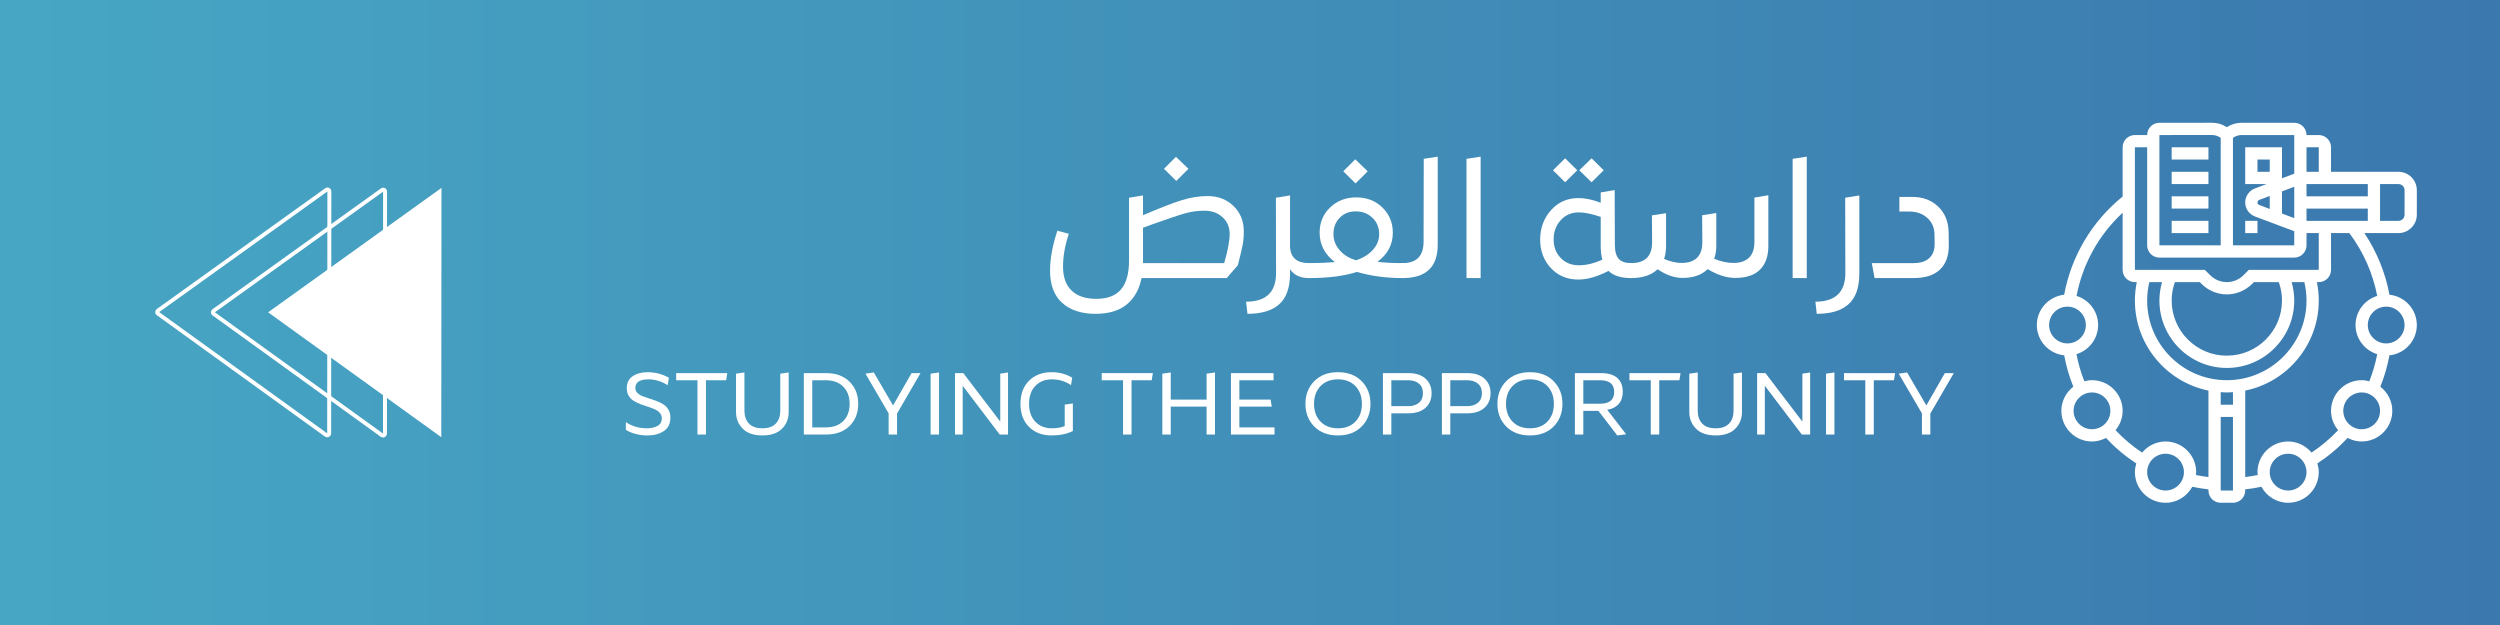 <svg xmlns="http://www.w3.org/2000/svg" xmlns:xlink="http://www.w3.org/1999/xlink" width="2000" zoomAndPan="magnify" viewBox="0 0 1500 375" height="500" preserveAspectRatio="xMidYMid meet" version="1.0"><defs><g/><linearGradient x1="1" gradientTransform="matrix(1500, 0, 0, 1500, 0, -549.107)" y1="0.5" x2="0" gradientUnits="userSpaceOnUse" y2="0.5" id="id1"><stop stop-opacity="1" stop-color="rgb(23.099%, 47.099%, 68.199%)" offset="0"/><stop stop-opacity="1" stop-color="rgb(23.135%, 47.243%, 68.266%)" offset="0.016"/><stop stop-opacity="1" stop-color="rgb(23.209%, 47.53%, 68.402%)" offset="0.031"/><stop stop-opacity="1" stop-color="rgb(23.283%, 47.818%, 68.538%)" offset="0.047"/><stop stop-opacity="1" stop-color="rgb(23.357%, 48.105%, 68.674%)" offset="0.062"/><stop stop-opacity="1" stop-color="rgb(23.43%, 48.393%, 68.81%)" offset="0.078"/><stop stop-opacity="1" stop-color="rgb(23.503%, 48.68%, 68.947%)" offset="0.094"/><stop stop-opacity="1" stop-color="rgb(23.576%, 48.967%, 69.083%)" offset="0.109"/><stop stop-opacity="1" stop-color="rgb(23.65%, 49.255%, 69.218%)" offset="0.125"/><stop stop-opacity="1" stop-color="rgb(23.723%, 49.542%, 69.354%)" offset="0.141"/><stop stop-opacity="1" stop-color="rgb(23.796%, 49.831%, 69.49%)" offset="0.156"/><stop stop-opacity="1" stop-color="rgb(23.871%, 50.117%, 69.626%)" offset="0.172"/><stop stop-opacity="1" stop-color="rgb(23.944%, 50.406%, 69.762%)" offset="0.188"/><stop stop-opacity="1" stop-color="rgb(24.017%, 50.693%, 69.897%)" offset="0.203"/><stop stop-opacity="1" stop-color="rgb(24.091%, 50.98%, 70.033%)" offset="0.219"/><stop stop-opacity="1" stop-color="rgb(24.164%, 51.268%, 70.169%)" offset="0.234"/><stop stop-opacity="1" stop-color="rgb(24.237%, 51.555%, 70.305%)" offset="0.25"/><stop stop-opacity="1" stop-color="rgb(24.31%, 51.843%, 70.442%)" offset="0.266"/><stop stop-opacity="1" stop-color="rgb(24.384%, 52.13%, 70.578%)" offset="0.281"/><stop stop-opacity="1" stop-color="rgb(24.458%, 52.417%, 70.714%)" offset="0.297"/><stop stop-opacity="1" stop-color="rgb(24.532%, 52.705%, 70.85%)" offset="0.312"/><stop stop-opacity="1" stop-color="rgb(24.605%, 52.992%, 70.985%)" offset="0.328"/><stop stop-opacity="1" stop-color="rgb(24.678%, 53.281%, 71.121%)" offset="0.344"/><stop stop-opacity="1" stop-color="rgb(24.751%, 53.568%, 71.257%)" offset="0.359"/><stop stop-opacity="1" stop-color="rgb(24.825%, 53.856%, 71.393%)" offset="0.375"/><stop stop-opacity="1" stop-color="rgb(24.898%, 54.143%, 71.529%)" offset="0.391"/><stop stop-opacity="1" stop-color="rgb(24.973%, 54.43%, 71.664%)" offset="0.406"/><stop stop-opacity="1" stop-color="rgb(25.046%, 54.718%, 71.8%)" offset="0.422"/><stop stop-opacity="1" stop-color="rgb(25.119%, 55.005%, 71.938%)" offset="0.438"/><stop stop-opacity="1" stop-color="rgb(25.192%, 55.293%, 72.073%)" offset="0.453"/><stop stop-opacity="1" stop-color="rgb(25.266%, 55.58%, 72.209%)" offset="0.469"/><stop stop-opacity="1" stop-color="rgb(25.339%, 55.867%, 72.345%)" offset="0.484"/><stop stop-opacity="1" stop-color="rgb(25.412%, 56.155%, 72.481%)" offset="0.5"/><stop stop-opacity="1" stop-color="rgb(25.485%, 56.442%, 72.617%)" offset="0.516"/><stop stop-opacity="1" stop-color="rgb(25.56%, 56.731%, 72.752%)" offset="0.531"/><stop stop-opacity="1" stop-color="rgb(25.633%, 57.018%, 72.888%)" offset="0.547"/><stop stop-opacity="1" stop-color="rgb(25.706%, 57.306%, 73.024%)" offset="0.562"/><stop stop-opacity="1" stop-color="rgb(25.78%, 57.593%, 73.16%)" offset="0.578"/><stop stop-opacity="1" stop-color="rgb(25.853%, 57.88%, 73.296%)" offset="0.594"/><stop stop-opacity="1" stop-color="rgb(25.926%, 58.168%, 73.431%)" offset="0.609"/><stop stop-opacity="1" stop-color="rgb(25.999%, 58.455%, 73.569%)" offset="0.625"/><stop stop-opacity="1" stop-color="rgb(26.073%, 58.743%, 73.705%)" offset="0.641"/><stop stop-opacity="1" stop-color="rgb(26.147%, 59.03%, 73.84%)" offset="0.656"/><stop stop-opacity="1" stop-color="rgb(26.221%, 59.317%, 73.976%)" offset="0.672"/><stop stop-opacity="1" stop-color="rgb(26.294%, 59.605%, 74.112%)" offset="0.688"/><stop stop-opacity="1" stop-color="rgb(26.367%, 59.892%, 74.248%)" offset="0.703"/><stop stop-opacity="1" stop-color="rgb(26.44%, 60.181%, 74.384%)" offset="0.719"/><stop stop-opacity="1" stop-color="rgb(26.514%, 60.468%, 74.519%)" offset="0.734"/><stop stop-opacity="1" stop-color="rgb(26.587%, 60.756%, 74.655%)" offset="0.75"/><stop stop-opacity="1" stop-color="rgb(26.66%, 61.043%, 74.791%)" offset="0.766"/><stop stop-opacity="1" stop-color="rgb(26.735%, 61.33%, 74.927%)" offset="0.781"/><stop stop-opacity="1" stop-color="rgb(26.808%, 61.618%, 75.064%)" offset="0.797"/><stop stop-opacity="1" stop-color="rgb(26.881%, 61.905%, 75.2%)" offset="0.812"/><stop stop-opacity="1" stop-color="rgb(26.955%, 62.193%, 75.336%)" offset="0.828"/><stop stop-opacity="1" stop-color="rgb(27.028%, 62.48%, 75.471%)" offset="0.844"/><stop stop-opacity="1" stop-color="rgb(27.101%, 62.767%, 75.607%)" offset="0.859"/><stop stop-opacity="1" stop-color="rgb(27.174%, 63.055%, 75.743%)" offset="0.875"/><stop stop-opacity="1" stop-color="rgb(27.248%, 63.342%, 75.879%)" offset="0.891"/><stop stop-opacity="1" stop-color="rgb(27.322%, 63.631%, 76.015%)" offset="0.906"/><stop stop-opacity="1" stop-color="rgb(27.396%, 63.918%, 76.151%)" offset="0.922"/><stop stop-opacity="1" stop-color="rgb(27.469%, 64.206%, 76.286%)" offset="0.938"/><stop stop-opacity="1" stop-color="rgb(27.542%, 64.493%, 76.422%)" offset="0.953"/><stop stop-opacity="1" stop-color="rgb(27.615%, 64.78%, 76.559%)" offset="0.969"/><stop stop-opacity="1" stop-color="rgb(27.689%, 65.068%, 76.695%)" offset="0.984"/><stop stop-opacity="1" stop-color="rgb(27.762%, 65.355%, 76.831%)" offset="1"/></linearGradient><clipPath id="id2"><path d="M 160 112.5 L 264.887 112.5 L 264.887 262.5 L 160 262.5 Z M 160 112.5 " clip-rule="nonzero"/></clipPath><clipPath id="id3"><path d="M 126 112.5 L 233 112.5 L 233 262.5 L 126 262.5 Z M 126 112.5 " clip-rule="nonzero"/></clipPath><clipPath id="id4"><path d="M 93.137 112.5 L 199 112.5 L 199 262.5 L 93.137 262.5 Z M 93.137 112.5 " clip-rule="nonzero"/></clipPath><clipPath id="id5"><path d="M 1222.098 73.66 L 1450.098 73.66 L 1450.098 301.66 L 1222.098 301.66 Z M 1222.098 73.66 " clip-rule="nonzero"/></clipPath></defs><rect x="-150" width="1800" fill="#ffffff" y="-37.5" height="450" fill-opacity="1"/><rect x="-150" width="1800" fill="#ffffff" y="-37.5" height="450" fill-opacity="1"/><rect x="-150" width="1800" fill="#ffffff" y="-37.5" height="450" fill-opacity="1"/><rect x="-150" fill="url(#id1)" width="1800" y="-37.5" height="450"/><g clip-path="url(#id2)"><path fill="#ffffff" d="M 264.766 262.32 L 264.887 112.738 L 160.875 187.383 Z M 264.766 262.32 " fill-opacity="1" fill-rule="nonzero"/></g><g clip-path="url(#id3)"><path fill="#ffffff" d="M 229.801 260.125 L 128.934 187.383 L 229.859 114.992 L 229.801 260.125 M 229.801 262.496 C 230.156 262.496 230.512 262.438 230.867 262.262 C 231.641 261.844 232.176 261.016 232.176 260.125 L 232.234 114.992 C 232.234 114.102 231.758 113.273 230.93 112.859 C 230.57 112.68 230.215 112.621 229.859 112.621 C 229.383 112.621 228.91 112.801 228.492 113.094 L 127.57 185.484 C 126.977 185.957 126.559 186.672 126.559 187.383 C 126.559 188.152 126.918 188.863 127.57 189.277 L 228.375 262.023 C 228.789 262.32 229.266 262.496 229.801 262.496 Z M 229.801 262.496 " fill-opacity="1" fill-rule="nonzero"/></g><g clip-path="url(#id4)"><path fill="#ffffff" d="M 196.316 260.008 L 95.512 187.262 L 196.438 114.875 L 196.316 260.008 M 196.316 262.379 C 196.672 262.379 197.027 262.32 197.387 262.141 C 198.156 261.727 198.691 260.898 198.691 260.008 L 198.809 114.875 C 198.809 113.984 198.336 113.156 197.504 112.738 C 197.148 112.562 196.793 112.504 196.438 112.504 C 195.961 112.504 195.484 112.68 195.07 112.977 L 94.145 185.367 C 93.551 185.84 93.137 186.551 93.137 187.262 C 93.137 188.035 93.492 188.746 94.145 189.16 L 194.891 261.906 C 195.309 262.199 195.844 262.379 196.316 262.379 Z M 196.316 262.379 " fill-opacity="1" fill-rule="nonzero"/></g><path fill="#ffffff" d="M 1347.129 132.504 L 1354.484 132.504 L 1354.484 139.859 L 1347.129 139.859 Z M 1347.129 132.504 " fill-opacity="1" fill-rule="nonzero"/><path fill="#ffffff" d="M 1303 88.375 L 1325.066 88.375 L 1325.066 95.73 L 1303 95.73 Z M 1303 88.375 " fill-opacity="1" fill-rule="nonzero"/><path fill="#ffffff" d="M 1303 103.082 L 1325.066 103.082 L 1325.066 110.438 L 1303 110.438 Z M 1303 103.082 " fill-opacity="1" fill-rule="nonzero"/><path fill="#ffffff" d="M 1303 117.793 L 1325.066 117.793 L 1325.066 125.148 L 1303 125.148 Z M 1303 117.793 " fill-opacity="1" fill-rule="nonzero"/><path fill="#ffffff" d="M 1303 132.504 L 1325.066 132.504 L 1325.066 139.859 L 1303 139.859 Z M 1303 132.504 " fill-opacity="1" fill-rule="nonzero"/><g clip-path="url(#id5)"><path fill="#ffffff" d="M 1439.066 139.859 C 1445.148 139.859 1450.098 134.906 1450.098 128.824 L 1450.098 114.117 C 1450.098 108.035 1445.148 103.082 1439.066 103.082 L 1398.613 103.082 L 1398.613 88.375 C 1398.613 84.316 1395.316 81.02 1391.258 81.02 L 1383.906 81.02 C 1383.906 76.965 1380.605 73.664 1376.551 73.664 L 1344.977 73.664 C 1341.777 73.664 1338.715 74.582 1336.098 76.301 C 1333.484 74.578 1330.43 73.66 1327.242 73.66 L 1295.648 73.664 C 1291.59 73.664 1288.293 76.965 1288.293 81.02 L 1280.938 81.02 C 1276.879 81.02 1273.582 84.316 1273.582 88.375 L 1273.582 117.91 C 1255.145 132.867 1242.789 153.633 1238.496 176.836 C 1229.301 177.844 1222.098 185.562 1222.098 195.02 C 1222.098 204.484 1229.316 212.215 1238.52 213.207 C 1239.715 219.652 1241.547 225.953 1243.988 232.027 C 1239.652 235.395 1236.809 240.602 1236.809 246.504 C 1236.809 256.641 1245.055 264.891 1255.195 264.891 C 1258.238 264.891 1261.066 264.078 1263.598 262.762 C 1269.035 268.582 1275.125 273.711 1281.777 278.066 C 1281.285 279.73 1280.938 281.453 1280.938 283.277 C 1280.938 293.414 1289.184 301.664 1299.324 301.664 C 1306.262 301.664 1312.246 297.754 1315.375 292.062 C 1318.578 292.742 1321.812 293.262 1325.066 293.617 L 1325.066 294.305 C 1325.066 298.363 1328.363 301.66 1332.422 301.66 L 1339.777 301.66 C 1343.832 301.66 1347.129 298.363 1347.129 294.305 L 1347.129 293.617 C 1350.387 293.258 1353.617 292.742 1356.82 292.062 C 1359.949 297.75 1365.934 301.664 1372.871 301.664 C 1383.012 301.664 1391.258 293.414 1391.258 283.277 C 1391.258 281.457 1390.91 279.73 1390.418 278.066 C 1397.07 273.711 1403.16 268.582 1408.598 262.762 C 1411.129 264.078 1413.961 264.891 1417 264.891 C 1427.141 264.891 1435.387 256.641 1435.387 246.504 C 1435.387 240.602 1432.543 235.395 1428.207 232.027 C 1430.648 225.953 1432.48 219.652 1433.676 213.207 C 1442.879 212.215 1450.098 204.484 1450.098 195.02 C 1450.098 185.555 1442.879 177.828 1433.676 176.832 C 1431.227 163.641 1426.102 151.027 1418.633 139.859 Z M 1383.906 132.504 L 1383.906 125.148 L 1420.68 125.148 L 1420.68 132.504 Z M 1361.84 103.082 L 1354.484 103.082 L 1354.484 95.73 L 1361.84 95.73 Z M 1355.543 123 C 1354.91 122.762 1354.484 122.148 1354.484 121.473 C 1354.484 120.793 1354.91 120.18 1355.543 119.945 L 1361.84 117.582 L 1361.84 125.363 Z M 1369.195 114.824 L 1376.551 112.066 L 1376.551 130.875 L 1369.195 128.117 Z M 1420.68 117.793 L 1383.906 117.793 L 1383.906 110.438 L 1420.68 110.438 Z M 1442.742 114.117 L 1442.742 128.824 C 1442.742 130.855 1441.098 132.504 1439.066 132.504 L 1428.035 132.504 L 1428.035 110.438 L 1439.066 110.438 C 1441.098 110.438 1442.742 112.086 1442.742 114.117 Z M 1391.258 88.375 L 1391.258 103.082 L 1383.906 103.082 L 1383.906 88.375 Z M 1376.551 81.02 L 1376.551 104.211 L 1369.195 106.973 L 1369.195 88.375 L 1347.129 88.375 L 1347.129 110.438 L 1359.949 110.438 L 1352.961 113.062 C 1349.473 114.371 1347.129 117.75 1347.129 121.473 C 1347.129 125.191 1349.473 128.57 1352.961 129.883 L 1376.551 138.73 L 1376.551 147.211 L 1339.777 147.215 L 1339.777 82.734 C 1341.285 81.633 1343.078 81.02 1344.977 81.02 Z M 1295.648 81.02 L 1327.242 81.016 C 1329.129 81.016 1330.918 81.633 1332.422 82.734 L 1332.422 147.215 L 1295.648 147.219 Z M 1280.938 88.375 L 1288.293 88.375 L 1288.293 147.211 C 1288.293 151.27 1291.59 154.566 1295.648 154.566 L 1376.551 154.566 C 1380.605 154.566 1383.906 151.27 1383.906 147.211 L 1383.906 139.859 L 1391.258 139.859 L 1391.258 161.922 L 1349.285 161.922 L 1346.055 165.156 C 1343.43 167.777 1339.805 169.277 1336.098 169.277 C 1332.391 169.277 1328.766 167.777 1326.145 165.156 L 1322.91 161.922 L 1280.938 161.922 Z M 1383.906 180.309 C 1383.906 206.668 1362.457 228.117 1336.098 228.117 C 1309.738 228.117 1288.293 206.668 1288.293 180.309 C 1288.293 176.566 1288.742 172.875 1289.59 169.277 L 1297.215 169.277 C 1296.203 172.848 1295.645 176.531 1295.645 180.309 C 1295.645 202.613 1313.789 220.762 1336.094 220.762 C 1358.398 220.762 1376.547 202.613 1376.547 180.309 C 1376.547 176.531 1375.992 172.848 1374.977 169.277 L 1382.598 169.277 C 1383.457 172.875 1383.906 176.566 1383.906 180.309 Z M 1339.777 242.824 L 1332.422 242.824 L 1332.422 235.285 C 1333.641 235.363 1334.855 235.473 1336.098 235.473 C 1337.34 235.473 1338.555 235.363 1339.777 235.285 Z M 1367.273 169.277 C 1368.527 172.809 1369.195 176.504 1369.195 180.309 C 1369.195 198.562 1354.348 213.406 1336.098 213.406 C 1317.848 213.406 1303 198.562 1303 180.309 C 1303 176.504 1303.672 172.809 1304.922 169.277 L 1319.867 169.277 L 1320.945 170.355 C 1324.934 174.344 1330.457 176.633 1336.098 176.633 C 1341.738 176.633 1347.262 174.344 1351.254 170.355 L 1352.332 169.277 Z M 1229.453 195.02 C 1229.453 188.938 1234.402 183.988 1240.484 183.988 C 1246.566 183.988 1251.516 188.938 1251.516 195.02 C 1251.516 201.102 1246.566 206.051 1240.484 206.051 C 1234.402 206.051 1229.453 201.102 1229.453 195.02 Z M 1244.164 246.504 C 1244.164 240.422 1249.113 235.473 1255.195 235.473 C 1261.277 235.473 1266.227 240.422 1266.227 246.504 C 1266.227 252.586 1261.277 257.535 1255.195 257.535 C 1249.113 257.535 1244.164 252.586 1244.164 246.504 Z M 1299.324 294.309 C 1293.242 294.309 1288.293 289.359 1288.293 283.277 C 1288.293 277.195 1293.242 272.246 1299.324 272.246 C 1305.406 272.246 1310.355 277.195 1310.355 283.277 C 1310.355 289.359 1305.406 294.309 1299.324 294.309 Z M 1317.539 285.004 C 1317.59 284.426 1317.711 283.867 1317.711 283.277 C 1317.711 273.137 1309.461 264.891 1299.324 264.891 C 1293.66 264.891 1288.648 267.52 1285.273 271.562 C 1279.465 267.699 1274.125 263.199 1269.328 258.121 C 1271.945 254.941 1273.582 250.93 1273.582 246.504 C 1273.582 236.363 1265.332 228.117 1255.195 228.117 C 1253.602 228.117 1252.082 228.383 1250.605 228.766 C 1248.527 223.504 1246.941 218.066 1245.871 212.508 C 1253.371 210.188 1258.871 203.27 1258.871 195.02 C 1258.871 186.785 1253.395 179.879 1245.922 177.543 C 1249.617 158.332 1259.238 140.953 1273.582 127.66 L 1273.582 161.922 C 1273.582 165.98 1276.879 169.277 1280.938 169.277 L 1282.066 169.277 C 1281.332 172.891 1280.938 176.586 1280.938 180.309 C 1280.938 206.949 1299.914 229.234 1325.066 234.359 L 1325.066 286.223 C 1322.539 285.918 1320.031 285.512 1317.539 285.004 Z M 1332.422 294.309 L 1332.422 250.18 L 1339.777 250.18 L 1339.777 294.309 Z M 1372.871 294.309 C 1366.789 294.309 1361.84 289.359 1361.84 283.277 C 1361.84 277.195 1366.789 272.246 1372.871 272.246 C 1378.953 272.246 1383.906 277.195 1383.906 283.277 C 1383.906 289.359 1378.953 294.309 1372.871 294.309 Z M 1417 257.535 C 1410.918 257.535 1405.969 252.586 1405.969 246.504 C 1405.969 240.422 1410.918 235.473 1417 235.473 C 1423.082 235.473 1428.035 240.422 1428.035 246.504 C 1428.035 252.586 1423.082 257.535 1417 257.535 Z M 1442.742 195.02 C 1442.742 201.102 1437.793 206.051 1431.711 206.051 C 1425.629 206.051 1420.68 201.102 1420.68 195.02 C 1420.68 188.938 1425.629 183.988 1431.711 183.988 C 1437.793 183.988 1442.742 188.938 1442.742 195.02 Z M 1426.328 177.531 C 1418.824 179.852 1413.324 186.766 1413.324 195.02 C 1413.324 203.27 1418.824 210.188 1426.328 212.508 C 1425.258 218.066 1423.672 223.504 1421.594 228.766 C 1420.121 228.383 1418.598 228.117 1417.004 228.117 C 1406.867 228.117 1398.617 236.363 1398.617 246.504 C 1398.617 250.93 1400.254 254.941 1402.871 258.121 C 1398.074 263.199 1392.734 267.699 1386.926 271.562 C 1383.551 267.52 1378.539 264.891 1372.875 264.891 C 1362.738 264.891 1354.488 273.137 1354.488 283.277 C 1354.488 283.871 1354.609 284.426 1354.66 285.004 C 1352.168 285.512 1349.66 285.922 1347.133 286.223 L 1347.133 234.359 C 1372.285 229.234 1391.262 206.953 1391.262 180.309 C 1391.262 176.586 1390.871 172.891 1390.133 169.277 L 1391.258 169.277 C 1395.316 169.277 1398.613 165.98 1398.613 161.922 L 1398.613 139.859 L 1409.602 139.859 C 1417.969 150.988 1423.695 163.91 1426.328 177.531 Z M 1426.328 177.531 " fill-opacity="1" fill-rule="nonzero"/></g><g fill="#ffffff" fill-opacity="1"><g transform="translate(625.733, 166.844)"><g><path d="M 87.328 -65.562 L 80.031 -58.281 L 72.656 -65.562 L 79.844 -72.75 Z M 98.797 -49.203 C 105.117 -49.203 110.32 -47.203 114.406 -43.203 C 118.5 -39.211 120.547 -34.125 120.547 -27.938 C 120.547 -24.883 120.297 -22.109 119.797 -19.609 C 119.305 -17.117 118.363 -13.145 116.969 -7.688 L 110.281 0 L 59.172 0 C 57.848 6.781 54.906 12.051 50.344 15.812 C 45.789 19.57 39.52 21.453 31.531 21.453 C 23.156 21.453 16.52 19.273 11.625 14.922 C 6.738 10.566 4.297 4.129 4.297 -4.391 C 4.297 -11.504 5.758 -19.52 8.688 -28.438 L 15.562 -26.547 C 13.238 -19.691 12.078 -13.039 12.078 -6.594 C 12.141 -0.332 13.898 4.406 17.359 7.625 C 20.816 10.852 25.707 12.469 32.031 12.469 C 38.688 12.469 43.625 10.586 46.844 6.828 C 50.07 3.078 51.688 -2.723 51.688 -10.578 L 51.688 -48.203 L 60.078 -49.594 L 60.078 -37.719 C 70.328 -42.113 78.094 -45.125 83.375 -46.75 C 88.664 -48.383 93.805 -49.203 98.797 -49.203 Z M 108.781 -8.984 C 110.977 -16.504 112.078 -22.426 112.078 -26.75 C 112.004 -30.738 110.551 -34.016 107.719 -36.578 C 104.895 -39.141 101.32 -40.422 97 -40.422 C 93.008 -40.422 89.148 -39.906 85.422 -38.875 C 81.703 -37.844 75.016 -35.598 65.359 -32.141 C 64.629 -31.867 64.047 -31.648 63.609 -31.484 C 63.18 -31.316 62.633 -31.113 61.969 -30.875 C 61.301 -30.645 60.672 -30.43 60.078 -30.234 L 60.078 -8.984 Z M 108.781 -8.984 "/></g></g></g><g fill="#ffffff" fill-opacity="1"><g transform="translate(750.667, 166.844)"><g><path d="M 34.625 -8.984 C 35.289 -8.984 35.625 -8.68 35.625 -8.078 L 35.625 -1 C 35.625 -0.332 35.289 0 34.625 0 C 29.5 0 25.742 -1.766 23.359 -5.297 L 23.359 -2.688 C 23.359 5.625 21.227 11.723 16.969 15.609 C 12.707 19.504 6.316 21.453 -2.203 21.453 L -3 14.172 C 8.977 14.172 14.969 8.445 14.969 -3 L 14.875 -48.203 L 23.359 -49.594 L 23.359 -18.469 C 23.816 -12.145 27.57 -8.984 34.625 -8.984 Z M 34.625 -8.984 "/></g></g></g><g fill="#ffffff" fill-opacity="1"><g transform="translate(785.393, 166.844)"><g><path d="M 35.234 -64.062 L 27.938 -56.781 L 20.562 -64.062 L 27.75 -71.25 Z M 56.188 -8.984 C 56.852 -8.984 57.188 -8.68 57.188 -8.078 L 57.188 -1 C 57.188 -0.332 56.852 0 56.188 0 C 46.344 0 37.191 -1.227 28.734 -3.688 C 21.148 -1.227 11.57 0 0 0 C -0.664 -0.062 -1 -0.395 -1 -1 L -1 -8.078 C -1 -8.68 -0.664 -8.984 0 -8.984 C 5.789 -8.984 10.977 -9.18 15.562 -9.578 C 9.445 -14.172 6.391 -20.062 6.391 -27.25 C 6.391 -33.301 8.484 -38.336 12.672 -42.359 C 16.867 -46.391 22.094 -48.406 28.344 -48.406 C 34.727 -48.406 39.984 -46.359 44.109 -42.266 C 48.234 -38.172 50.297 -33.164 50.297 -27.25 C 50.297 -20.125 47.234 -14.301 41.109 -9.781 C 45.035 -9.25 50.062 -8.984 56.188 -8.984 Z M 28.047 -40.016 C 24.117 -40.016 20.906 -38.734 18.406 -36.172 C 15.914 -33.609 14.672 -30.332 14.672 -26.344 C 14.672 -22.82 15.898 -19.629 18.359 -16.766 C 20.828 -13.898 24.125 -11.867 28.25 -10.672 C 32.5 -12.078 35.867 -14.176 38.359 -16.969 C 40.859 -19.758 42.109 -22.883 42.109 -26.344 C 42.109 -30.332 40.758 -33.609 38.062 -36.172 C 35.375 -38.734 32.035 -40.016 28.047 -40.016 Z M 28.047 -40.016 "/></g></g></g><g fill="#ffffff" fill-opacity="1"><g transform="translate(841.573, 166.844)"><g><path d="M 0 0 C -0.664 0 -1 -0.332 -1 -1 L -1 -8.078 C -1 -8.68 -0.633 -8.984 0.094 -8.984 C 8.414 -8.984 12.578 -13.305 12.578 -21.953 L 12.672 -71.547 L 21.062 -72.859 L 21.062 -19.953 C 21.062 -6.648 14.039 0 0 0 Z M 0 0 "/></g></g></g><g fill="#ffffff" fill-opacity="1"><g transform="translate(871.21, 166.844)"><g><path d="M 8.688 0 L 8.688 -71.547 L 17.172 -72.859 L 17.172 0 Z M 8.688 0 "/></g></g></g><g fill="#ffffff" fill-opacity="1"><g transform="translate(896.556, 166.844)"><g/></g></g><g fill="#ffffff" fill-opacity="1"><g transform="translate(920.505, 166.844)"><g><path d="M 25.844 -64.672 L 18.562 -57.484 L 11.281 -64.672 L 18.562 -71.859 Z M 41.719 -64.672 L 34.438 -57.484 L 27.047 -64.672 L 34.438 -71.859 Z M 58.188 -8.984 C 58.844 -8.984 59.172 -8.68 59.172 -8.078 L 59.172 -1 C 59.172 -0.332 58.844 0 58.188 0 C 52.062 0 47.535 -1.43 44.609 -4.297 C 37.891 -0.836 31.867 0.891 26.547 0.891 C 19.828 0.891 14.32 -1.398 10.031 -5.984 C 5.738 -10.578 3.594 -16.266 3.594 -23.047 C 3.594 -29.973 5.754 -35.863 10.078 -40.719 C 14.398 -45.57 19.891 -48 26.547 -48 C 30.609 -48 35.066 -47.066 39.922 -45.203 L 39.922 -51.391 L 48.297 -52.797 L 48.406 -20.156 C 48.406 -16.164 49.164 -13.305 50.688 -11.578 C 52.219 -9.848 54.719 -8.984 58.188 -8.984 Z M 26.547 -7.688 C 31.004 -7.613 35.797 -8.742 40.922 -11.078 C 40.254 -13.336 39.922 -16.098 39.922 -19.359 L 39.922 -36.719 C 34.523 -38.52 30.164 -39.422 26.844 -39.422 C 22.383 -39.422 18.738 -37.852 15.906 -34.719 C 13.082 -31.594 11.672 -27.738 11.672 -23.156 C 11.672 -18.758 13.051 -15.098 15.812 -12.172 C 18.57 -9.242 22.148 -7.75 26.547 -7.688 Z M 26.547 -7.688 "/></g></g></g><g fill="#ffffff" fill-opacity="1"><g transform="translate(978.681, 166.844)"><g><path d="M 73.953 -48.297 L 82.328 -49.703 L 82.328 -19.266 C 82.328 -13.141 80.664 -8.41 77.344 -5.078 C 74.02 -1.754 69.098 -0.094 62.578 -0.094 C 57.254 -0.094 51.695 -1.859 45.906 -5.391 C 42.383 -1.859 37.328 -0.094 30.734 -0.094 C 25.941 -0.094 20.988 -1.828 15.875 -5.297 C 12.207 -1.766 6.914 0 0 0 C -0.664 0 -1 -0.332 -1 -1 L -1 -8.078 C -1 -8.68 -0.664 -8.984 0 -8.984 C 8.383 -8.984 12.578 -13.141 12.578 -21.453 L 12.469 -37.625 L 20.953 -38.922 L 20.953 -19.156 C 20.953 -16.363 20.555 -13.805 19.766 -11.484 C 23.617 -9.879 27.078 -9.078 30.141 -9.078 C 38.523 -9.078 42.719 -13.238 42.719 -21.562 L 42.609 -37.719 L 51.094 -39.016 L 51.094 -19.266 C 51.094 -16.336 50.66 -13.773 49.797 -11.578 C 53.922 -9.91 57.781 -9.078 61.375 -9.078 C 65.438 -9.078 68.547 -10.125 70.703 -12.219 C 72.867 -14.32 73.953 -17.438 73.953 -21.562 Z M 73.953 -48.297 "/></g></g></g><g fill="#ffffff" fill-opacity="1"><g transform="translate(1066.893, 166.844)"><g><path d="M 8.688 0 L 8.688 -71.547 L 17.172 -72.859 L 17.172 0 Z M 8.688 0 "/></g></g></g><g fill="#ffffff" fill-opacity="1"><g transform="translate(1092.239, 166.844)"><g><path d="M -2.203 21.453 L -3 14.172 C 8.977 14.172 14.969 8.445 14.969 -3 L 14.875 -48.203 L 23.359 -49.594 L 23.359 -2.688 C 23.359 5.625 21.227 11.723 16.969 15.609 C 12.707 19.504 6.316 21.453 -2.203 21.453 Z M -2.203 21.453 "/></g></g></g><g fill="#ffffff" fill-opacity="1"><g transform="translate(1122.075, 166.844)"><g><path d="M 2.688 0 L 1 -8.984 L 26.141 -8.984 C 30.203 -8.984 33.312 -9.977 35.469 -11.969 C 37.633 -13.969 38.719 -16.797 38.719 -20.453 L 38.625 -26.25 C 38.551 -30.301 37.098 -33.594 34.266 -36.125 C 31.441 -38.656 27.836 -39.922 23.453 -39.922 L 17.562 -39.922 L 17.562 -48.703 L 25.25 -48.703 C 31.633 -48.703 36.852 -46.738 40.906 -42.812 C 44.969 -38.883 47.035 -33.727 47.109 -27.344 L 47.203 -19.156 C 47.141 -13.039 45.328 -8.316 41.766 -4.984 C 38.203 -1.66 32.961 0 26.047 0 Z M 2.688 0 "/></g></g></g><g fill="#ffffff" fill-opacity="1"><g transform="translate(372.973, 260.714)"><g><path d="M 2.547 -7.422 C 6.266 -4.961 10.457 -3.734 15.125 -3.734 C 17.645 -3.734 19.77 -4.203 21.5 -5.141 C 23.238 -6.086 24.109 -7.625 24.109 -9.75 C 24.109 -10.977 23.719 -12.047 22.938 -12.953 C 22.164 -13.859 21.164 -14.582 19.938 -15.125 C 18.707 -15.664 17.344 -16.172 15.844 -16.641 C 14.344 -17.109 12.844 -17.629 11.344 -18.203 C 9.852 -18.785 8.492 -19.445 7.266 -20.188 C 6.035 -20.926 5.031 -21.938 4.25 -23.219 C 3.477 -24.5 3.094 -26.008 3.094 -27.75 C 3.094 -31 4.281 -33.414 6.656 -35 C 9.039 -36.594 12.023 -37.391 15.609 -37.391 C 20.086 -37.391 24.348 -36.285 28.391 -34.078 L 27.641 -29.594 C 23.91 -31.938 20.078 -33.109 16.141 -33.109 C 10.867 -33.109 8.234 -31.391 8.234 -27.953 C 8.234 -26.836 8.617 -25.863 9.391 -25.031 C 10.172 -24.195 11.176 -23.535 12.406 -23.047 C 13.633 -22.566 15 -22.098 16.5 -21.641 C 18 -21.191 19.5 -20.676 21 -20.094 C 22.5 -19.52 23.863 -18.844 25.094 -18.062 C 26.32 -17.289 27.32 -16.227 28.094 -14.875 C 28.875 -13.52 29.266 -11.941 29.266 -10.141 C 29.266 -6.523 27.953 -3.836 25.328 -2.078 C 22.711 -0.328 19.488 0.547 15.656 0.547 C 10.676 0.547 6.305 -0.555 2.547 -2.766 Z M 2.547 -7.422 "/></g></g></g><g fill="#ffffff" fill-opacity="1"><g transform="translate(404.776, 260.714)"><g><path d="M 13.703 0 L 13.703 -32.562 L 0.922 -32.562 L 0.922 -36.844 L 31.594 -36.844 L 30.891 -32.562 L 18.797 -32.562 L 18.797 0 Z M 13.703 0 "/></g></g></g><g fill="#ffffff" fill-opacity="1"><g transform="translate(437.283, 260.714)"><g><path d="M 4.328 -36.516 L 9.375 -37.234 L 9.375 -14.312 C 9.375 -11.051 10.273 -8.473 12.078 -6.578 C 13.891 -4.68 16.582 -3.734 20.156 -3.734 C 23.727 -3.734 26.41 -4.68 28.203 -6.578 C 29.992 -8.473 30.891 -11.051 30.891 -14.312 L 30.891 -36.516 L 35.922 -37.234 L 35.922 -13.5 C 35.922 -9.488 34.582 -6.145 31.906 -3.469 C 29.238 -0.789 25.32 0.547 20.156 0.547 C 14.914 0.547 10.969 -0.816 8.312 -3.547 C 5.656 -6.273 4.328 -9.594 4.328 -13.5 Z M 4.328 -36.516 "/></g></g></g><g fill="#ffffff" fill-opacity="1"><g transform="translate(477.539, 260.714)"><g><path d="M 4.766 0 L 4.766 -36.844 L 18.047 -36.844 C 24.004 -36.844 28.719 -35.125 32.188 -31.688 C 35.656 -28.258 37.391 -23.836 37.391 -18.422 C 37.391 -12.961 35.656 -8.523 32.188 -5.109 C 28.719 -1.703 24.004 0 18.047 0 Z M 17.984 -4.281 C 22.391 -4.281 25.863 -5.539 28.406 -8.062 C 30.957 -10.594 32.234 -14.047 32.234 -18.422 C 32.234 -22.754 30.953 -26.191 28.391 -28.734 C 25.828 -31.285 22.359 -32.562 17.984 -32.562 L 9.812 -32.562 L 9.812 -4.281 Z M 17.984 -4.281 "/></g></g></g><g fill="#ffffff" fill-opacity="1"><g transform="translate(518.01, 260.714)"><g><path d="M 20.219 -12.578 L 20.219 0 L 15.172 0 L 15.172 -12.688 L 1.25 -36.516 L 6.281 -37.234 L 17.828 -17.453 L 28.938 -36.844 L 34.297 -36.844 Z M 20.219 -12.578 "/></g></g></g><g fill="#ffffff" fill-opacity="1"><g transform="translate(553.606, 260.714)"><g><path d="M 9.812 0 L 4.766 0 L 4.766 -36.516 L 9.812 -37.234 Z M 9.812 0 "/></g></g></g><g fill="#ffffff" fill-opacity="1"><g transform="translate(568.235, 260.714)"><g><path d="M 9.375 -29.266 L 9.375 0 L 4.766 0 L 4.766 -36.844 L 9.75 -36.844 L 31.922 -7.75 L 31.922 -36.516 L 36.578 -37.234 L 36.578 0 L 31.594 0 Z M 9.375 -29.266 "/></g></g></g><g fill="#ffffff" fill-opacity="1"><g transform="translate(609.573, 260.714)"><g><path d="M 29.266 -17.938 L 34.141 -18.641 L 34.141 -2.109 C 30.598 -0.336 26.332 0.547 21.344 0.547 C 15.781 0.547 11.281 -1.16 7.844 -4.578 C 4.414 -7.992 2.703 -12.609 2.703 -18.422 C 2.703 -24.234 4.414 -28.848 7.844 -32.266 C 11.281 -35.68 15.781 -37.391 21.344 -37.391 C 26.008 -37.391 30.148 -36.285 33.766 -34.078 L 33.047 -29.641 C 29.648 -31.953 25.82 -33.109 21.562 -33.109 C 17.445 -33.109 14.133 -31.789 11.625 -29.156 C 9.113 -26.52 7.859 -22.941 7.859 -18.422 C 7.859 -13.91 9.113 -10.332 11.625 -7.688 C 14.133 -5.051 17.445 -3.734 21.562 -3.734 C 24.602 -3.734 27.172 -4.188 29.266 -5.094 Z M 29.266 -17.938 "/></g></g></g><g fill="#ffffff" fill-opacity="1"><g transform="translate(647.12, 260.714)"><g/></g></g><g fill="#ffffff" fill-opacity="1"><g transform="translate(660.123, 260.714)"><g><path d="M 13.703 0 L 13.703 -32.562 L 0.922 -32.562 L 0.922 -36.844 L 31.594 -36.844 L 30.891 -32.562 L 18.797 -32.562 L 18.797 0 Z M 13.703 0 "/></g></g></g><g fill="#ffffff" fill-opacity="1"><g transform="translate(692.63, 260.714)"><g><path d="M 31.328 -36.516 L 36.359 -37.234 L 36.359 0 L 31.328 0 L 31.328 -16.75 L 9.812 -16.75 L 9.812 0 L 4.766 0 L 4.766 -36.516 L 9.812 -37.234 L 9.812 -20.969 L 31.328 -20.969 Z M 31.328 -36.516 "/></g></g></g><g fill="#ffffff" fill-opacity="1"><g transform="translate(733.806, 260.714)"><g><path d="M 4.766 0 L 4.766 -36.844 L 30.344 -36.844 L 30.344 -32.562 L 9.812 -32.562 L 9.812 -20.969 L 28.562 -20.969 L 29.266 -16.75 L 9.812 -16.75 L 9.812 -4.281 L 30.891 -4.281 L 30.891 0 Z M 4.766 0 "/></g></g></g><g fill="#ffffff" fill-opacity="1"><g transform="translate(767.56, 260.714)"><g/></g></g><g fill="#ffffff" fill-opacity="1"><g transform="translate(780.563, 260.714)"><g><path d="M 36.438 -4.812 C 32.914 -1.238 28.176 0.547 22.219 0.547 C 16.258 0.547 11.516 -1.238 7.984 -4.812 C 4.461 -8.395 2.703 -12.93 2.703 -18.422 C 2.703 -23.879 4.461 -28.406 7.984 -32 C 11.516 -35.594 16.258 -37.391 22.219 -37.391 C 28.176 -37.391 32.914 -35.594 36.438 -32 C 39.957 -28.406 41.719 -23.879 41.719 -18.422 C 41.719 -12.93 39.957 -8.395 36.438 -4.812 Z M 22.219 -33.109 C 17.844 -33.109 14.352 -31.754 11.75 -29.047 C 9.156 -26.336 7.859 -22.797 7.859 -18.422 C 7.859 -14.016 9.156 -10.461 11.75 -7.766 C 14.352 -5.078 17.844 -3.734 22.219 -3.734 C 26.625 -3.734 30.117 -5.078 32.703 -7.766 C 35.285 -10.461 36.578 -14.016 36.578 -18.422 C 36.578 -22.797 35.285 -26.336 32.703 -29.047 C 30.117 -31.754 26.625 -33.109 22.219 -33.109 Z M 22.219 -33.109 "/></g></g></g><g fill="#ffffff" fill-opacity="1"><g transform="translate(824.99, 260.714)"><g><path d="M 20.156 -36.844 C 24.488 -36.844 27.875 -35.738 30.312 -33.531 C 32.75 -31.332 33.969 -28.426 33.969 -24.812 C 33.969 -21.164 32.75 -18.238 30.312 -16.031 C 27.875 -13.832 24.488 -12.734 20.156 -12.734 L 9.812 -12.734 L 9.812 0 L 4.766 0 L 4.766 -36.844 Z M 20 -17.016 C 22.594 -17.016 24.703 -17.68 26.328 -19.016 C 27.961 -20.359 28.781 -22.289 28.781 -24.812 C 28.781 -27.344 27.961 -29.266 26.328 -30.578 C 24.703 -31.898 22.594 -32.562 20 -32.562 L 9.812 -32.562 L 9.812 -17.016 Z M 20 -17.016 "/></g></g></g><g fill="#ffffff" fill-opacity="1"><g transform="translate(860.369, 260.714)"><g><path d="M 20.156 -36.844 C 24.488 -36.844 27.875 -35.738 30.312 -33.531 C 32.75 -31.332 33.969 -28.426 33.969 -24.812 C 33.969 -21.164 32.75 -18.238 30.312 -16.031 C 27.875 -13.832 24.488 -12.734 20.156 -12.734 L 9.812 -12.734 L 9.812 0 L 4.766 0 L 4.766 -36.844 Z M 20 -17.016 C 22.594 -17.016 24.703 -17.68 26.328 -19.016 C 27.961 -20.359 28.781 -22.289 28.781 -24.812 C 28.781 -27.344 27.961 -29.266 26.328 -30.578 C 24.703 -31.898 22.594 -32.562 20 -32.562 L 9.812 -32.562 L 9.812 -17.016 Z M 20 -17.016 "/></g></g></g><g fill="#ffffff" fill-opacity="1"><g transform="translate(895.748, 260.714)"><g><path d="M 36.438 -4.812 C 32.914 -1.238 28.176 0.547 22.219 0.547 C 16.258 0.547 11.516 -1.238 7.984 -4.812 C 4.461 -8.395 2.703 -12.93 2.703 -18.422 C 2.703 -23.879 4.461 -28.406 7.984 -32 C 11.516 -35.594 16.258 -37.391 22.219 -37.391 C 28.176 -37.391 32.914 -35.594 36.438 -32 C 39.957 -28.406 41.719 -23.879 41.719 -18.422 C 41.719 -12.93 39.957 -8.395 36.438 -4.812 Z M 22.219 -33.109 C 17.844 -33.109 14.352 -31.754 11.75 -29.047 C 9.156 -26.336 7.859 -22.797 7.859 -18.422 C 7.859 -14.016 9.156 -10.461 11.75 -7.766 C 14.352 -5.078 17.844 -3.734 22.219 -3.734 C 26.625 -3.734 30.117 -5.078 32.703 -7.766 C 35.285 -10.461 36.578 -14.016 36.578 -18.422 C 36.578 -22.797 35.285 -26.336 32.703 -29.047 C 30.117 -31.754 26.625 -33.109 22.219 -33.109 Z M 22.219 -33.109 "/></g></g></g><g fill="#ffffff" fill-opacity="1"><g transform="translate(940.175, 260.714)"><g><path d="M 30.188 0.547 L 18.859 -14.203 L 9.812 -14.203 L 9.812 0 L 4.766 0 L 4.766 -36.844 L 20.531 -36.844 C 24.758 -36.844 27.973 -35.883 30.172 -33.969 C 32.379 -32.062 33.484 -29.266 33.484 -25.578 C 33.484 -22.617 32.672 -20.207 31.047 -18.344 C 29.422 -16.477 27.129 -15.312 24.172 -14.844 L 35.5 -0.156 Z M 9.812 -18.484 L 19.891 -18.484 C 25.523 -18.484 28.344 -20.848 28.344 -25.578 C 28.344 -30.234 25.523 -32.562 19.891 -32.562 L 9.812 -32.562 Z M 9.812 -18.484 "/></g></g></g><g fill="#ffffff" fill-opacity="1"><g transform="translate(976.746, 260.714)"><g><path d="M 13.703 0 L 13.703 -32.562 L 0.922 -32.562 L 0.922 -36.844 L 31.594 -36.844 L 30.891 -32.562 L 18.797 -32.562 L 18.797 0 Z M 13.703 0 "/></g></g></g><g fill="#ffffff" fill-opacity="1"><g transform="translate(1009.254, 260.714)"><g><path d="M 4.328 -36.516 L 9.375 -37.234 L 9.375 -14.312 C 9.375 -11.051 10.273 -8.473 12.078 -6.578 C 13.891 -4.68 16.582 -3.734 20.156 -3.734 C 23.727 -3.734 26.41 -4.68 28.203 -6.578 C 29.992 -8.473 30.891 -11.051 30.891 -14.312 L 30.891 -36.516 L 35.922 -37.234 L 35.922 -13.5 C 35.922 -9.488 34.582 -6.145 31.906 -3.469 C 29.238 -0.789 25.32 0.547 20.156 0.547 C 14.914 0.547 10.969 -0.816 8.312 -3.547 C 5.656 -6.273 4.328 -9.594 4.328 -13.5 Z M 4.328 -36.516 "/></g></g></g><g fill="#ffffff" fill-opacity="1"><g transform="translate(1049.509, 260.714)"><g><path d="M 9.375 -29.266 L 9.375 0 L 4.766 0 L 4.766 -36.844 L 9.75 -36.844 L 31.922 -7.75 L 31.922 -36.516 L 36.578 -37.234 L 36.578 0 L 31.594 0 Z M 9.375 -29.266 "/></g></g></g><g fill="#ffffff" fill-opacity="1"><g transform="translate(1090.848, 260.714)"><g><path d="M 9.812 0 L 4.766 0 L 4.766 -36.516 L 9.812 -37.234 Z M 9.812 0 "/></g></g></g><g fill="#ffffff" fill-opacity="1"><g transform="translate(1105.476, 260.714)"><g><path d="M 13.703 0 L 13.703 -32.562 L 0.922 -32.562 L 0.922 -36.844 L 31.594 -36.844 L 30.891 -32.562 L 18.797 -32.562 L 18.797 0 Z M 13.703 0 "/></g></g></g><g fill="#ffffff" fill-opacity="1"><g transform="translate(1137.983, 260.714)"><g><path d="M 20.219 -12.578 L 20.219 0 L 15.172 0 L 15.172 -12.688 L 1.25 -36.516 L 6.281 -37.234 L 17.828 -17.453 L 28.938 -36.844 L 34.297 -36.844 Z M 20.219 -12.578 "/></g></g></g></svg>